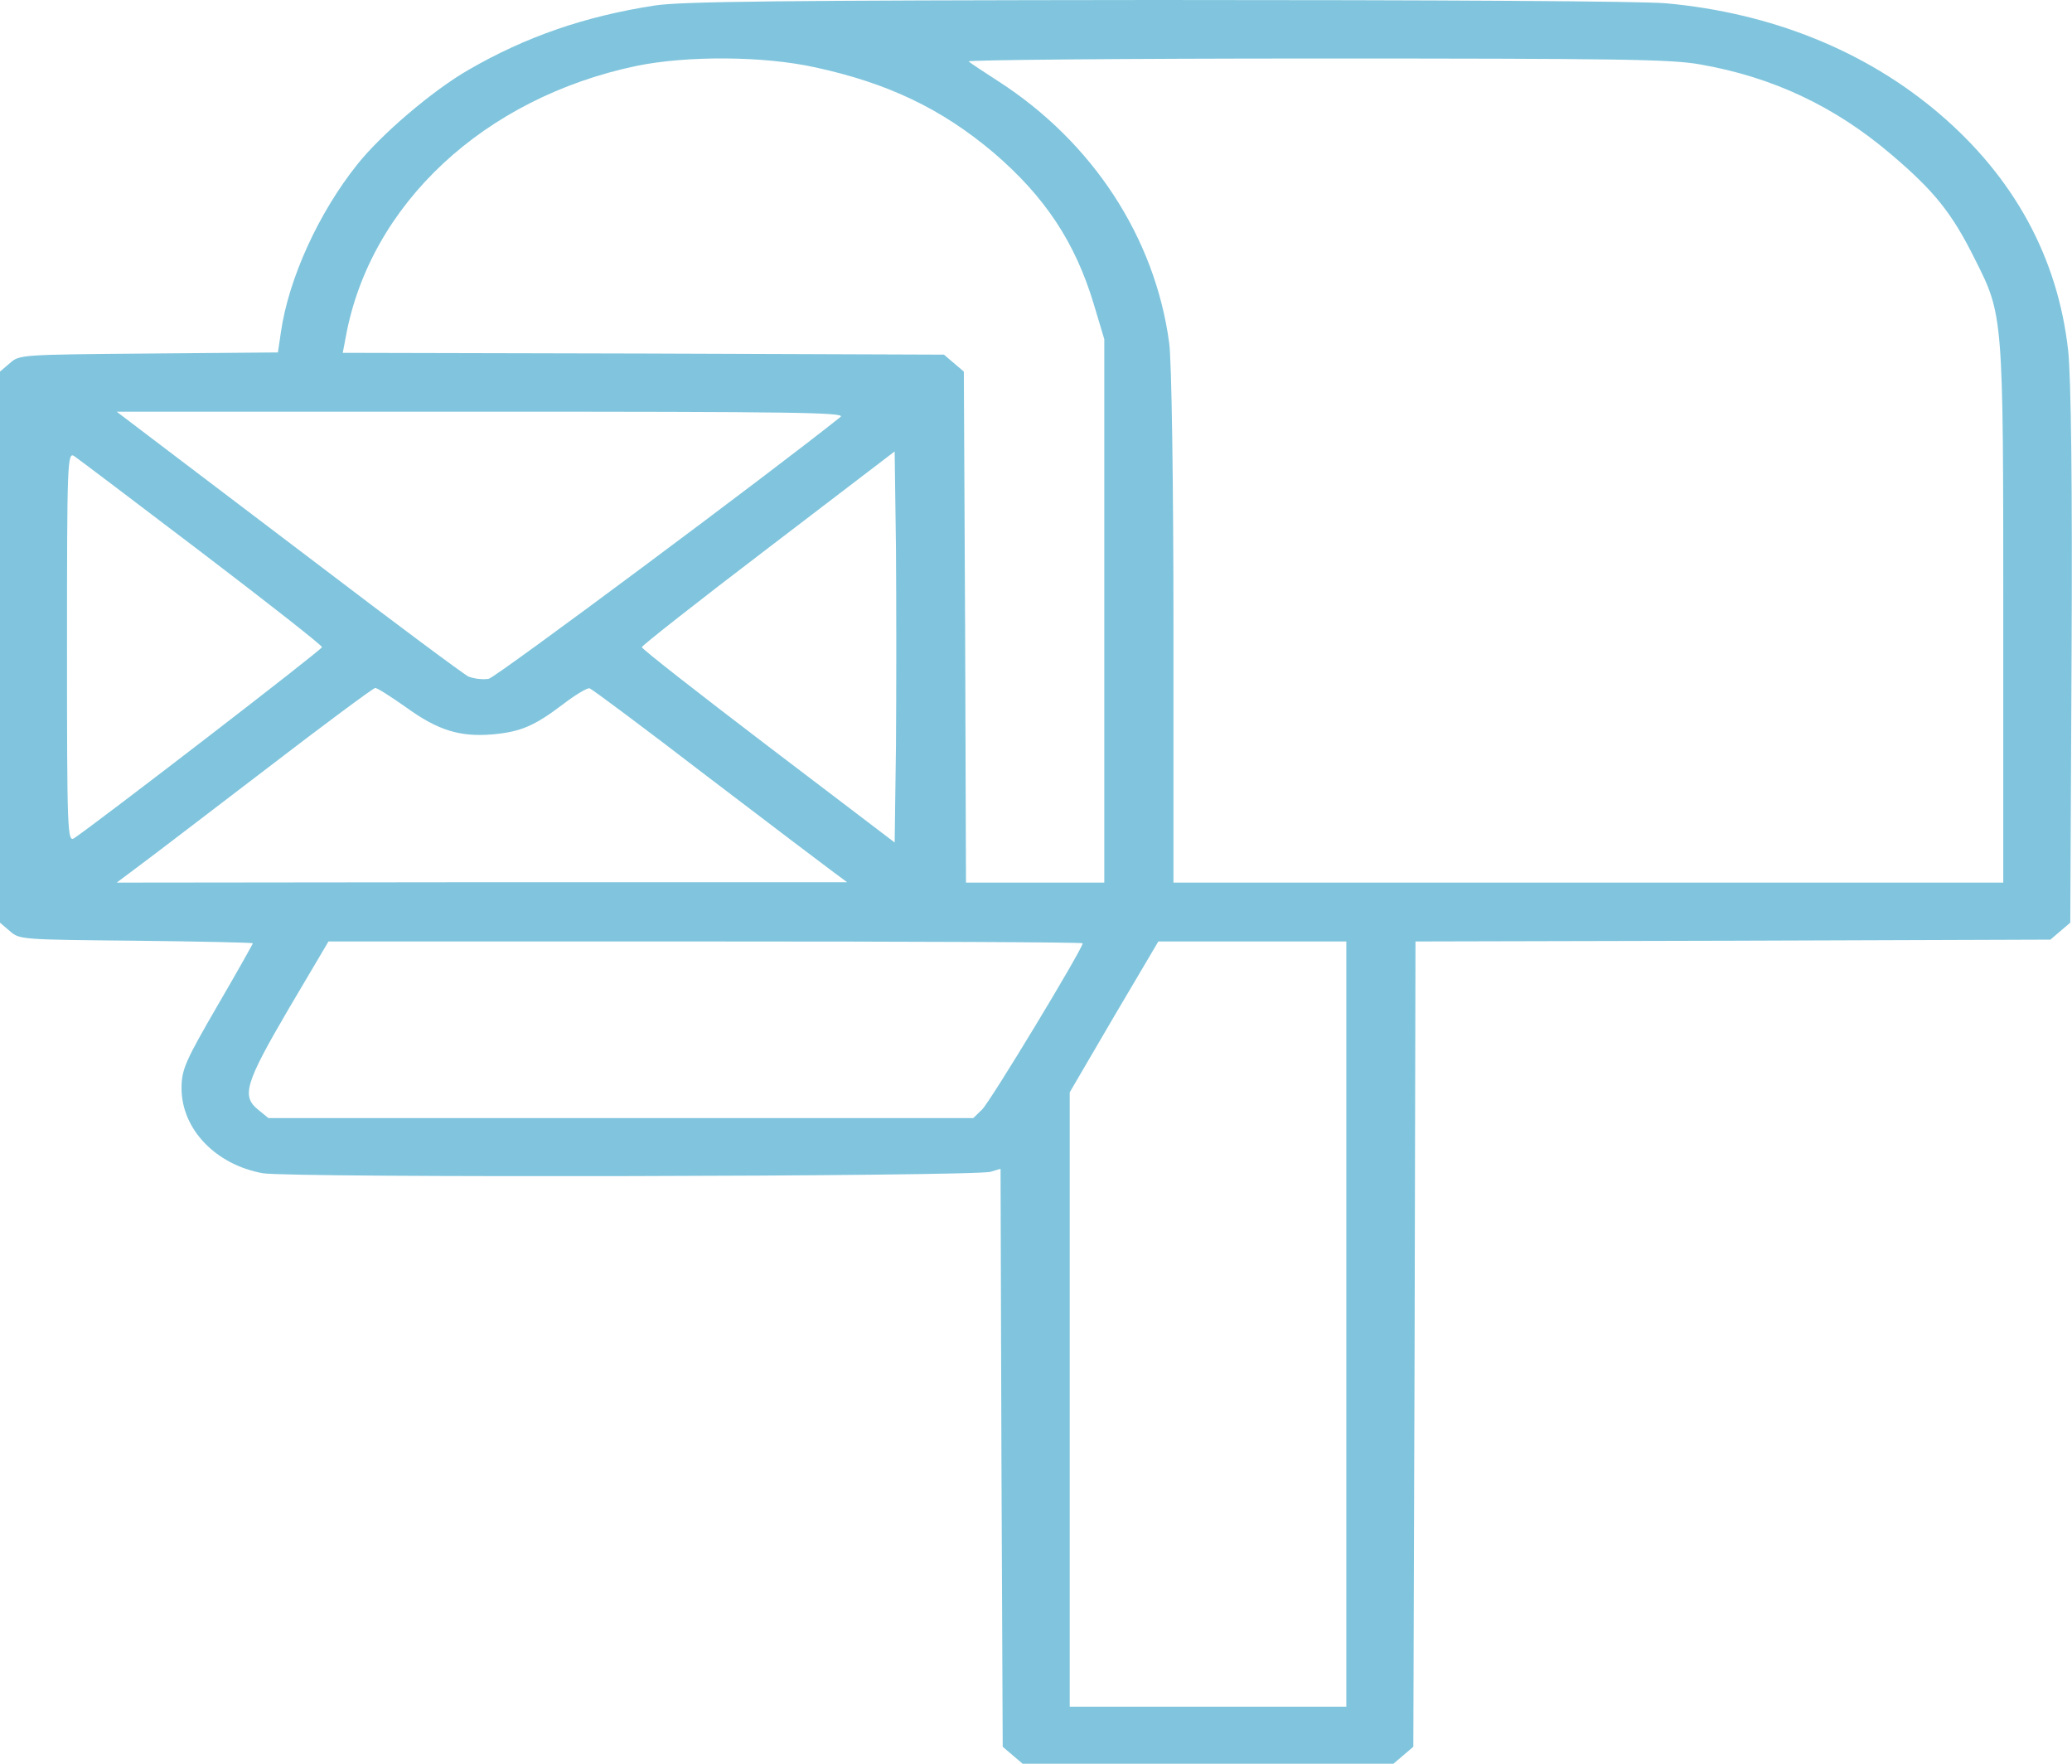 <svg width="47" height="40" viewBox="0 0 47 40" fill="none" xmlns="http://www.w3.org/2000/svg">
<path d="M14.853 0.125C13.274 0.367 11.922 0.834 10.627 1.585C9.824 2.044 8.637 3.054 8.098 3.738C7.226 4.831 6.549 6.316 6.373 7.526L6.304 7.993L3.373 8.018C0.48 8.043 0.441 8.043 0.225 8.235L0 8.427V14.677V20.926L0.225 21.118C0.441 21.31 0.49 21.31 3.088 21.335C4.549 21.352 5.735 21.377 5.735 21.393C5.735 21.41 5.373 22.053 4.931 22.812C4.206 24.063 4.118 24.255 4.118 24.681C4.118 25.607 4.892 26.416 5.961 26.608C6.578 26.717 22.118 26.683 22.471 26.575L22.696 26.508L22.716 33.066L22.745 39.616L22.971 39.808L23.196 40H27.402H31.608L31.833 39.808L32.059 39.616L32.088 30.488L32.108 21.352L39.314 21.335L46.51 21.31L46.735 21.118L46.961 20.926L46.99 14.902C47.01 11.097 46.98 8.536 46.912 7.943C46.677 5.841 45.686 4.022 43.98 2.57C42.314 1.151 40.177 0.292 37.794 0.075C37.226 0.025 32.667 0 26.226 0C17.696 0.008 15.441 0.033 14.853 0.125ZM18.49 1.527C20.147 1.886 21.363 2.47 22.539 3.463C23.706 4.464 24.392 5.499 24.814 6.909L25.049 7.693V13.851V20.017H23.48H21.912L21.892 14.218L21.863 8.427L21.637 8.235L21.412 8.043L14.598 8.018L7.775 8.002L7.843 7.643C8.392 4.631 10.98 2.219 14.441 1.494C15.588 1.26 17.314 1.268 18.49 1.527ZM38.559 1.46C40.196 1.744 41.608 2.403 42.892 3.496C43.873 4.33 44.275 4.823 44.804 5.891C45.441 7.151 45.441 7.167 45.441 13.926V20.017H36.029H26.618V14.235C26.618 11.064 26.578 8.152 26.52 7.768C26.196 5.382 24.784 3.221 22.647 1.844C22.324 1.635 22.02 1.435 21.971 1.393C21.912 1.36 25.461 1.327 29.833 1.327C36.686 1.327 37.912 1.343 38.559 1.46ZM19.069 9.453C17.539 10.68 11.265 15.352 11.088 15.394C10.961 15.419 10.755 15.394 10.627 15.344C10.51 15.286 8.951 14.126 7.167 12.766C5.373 11.406 3.627 10.079 3.284 9.821L2.647 9.337H10.931C17.98 9.337 19.186 9.353 19.069 9.453ZM4.578 12.532C6.078 13.675 7.304 14.635 7.304 14.677C7.304 14.735 2.284 18.598 1.686 19.007C1.529 19.116 1.52 18.874 1.52 14.677C1.52 10.463 1.529 10.238 1.686 10.346C1.784 10.413 3.088 11.398 4.578 12.532ZM20.324 16.896L20.294 19.107L17.431 16.93C15.853 15.728 14.559 14.718 14.559 14.677C14.559 14.643 15.853 13.625 17.431 12.424L20.294 10.238L20.324 12.457C20.333 13.675 20.333 15.678 20.324 16.896ZM9.216 16.045C9.931 16.562 10.431 16.721 11.186 16.654C11.814 16.596 12.127 16.462 12.774 15.97C13.059 15.753 13.324 15.595 13.373 15.611C13.422 15.62 14.627 16.521 16.039 17.605C17.461 18.69 18.765 19.675 18.922 19.791L19.216 20.008H10.931L2.647 20.017L3.137 19.65C3.412 19.449 4.706 18.456 6.029 17.447C7.353 16.429 8.471 15.603 8.51 15.603C8.549 15.595 8.873 15.803 9.216 16.045ZM24.559 21.393C24.559 21.519 22.451 25.006 22.275 25.165L22.078 25.357H14.079H6.088L5.863 25.173C5.471 24.864 5.559 24.572 6.539 22.895L7.451 21.352H16C20.706 21.352 24.559 21.368 24.559 21.393ZM30.539 30.029V38.707H27.402H24.265V31.74V24.773L25.265 23.062L26.275 21.352H28.402H30.539V30.029Z" fill="#80C5DD"/>
</svg>
